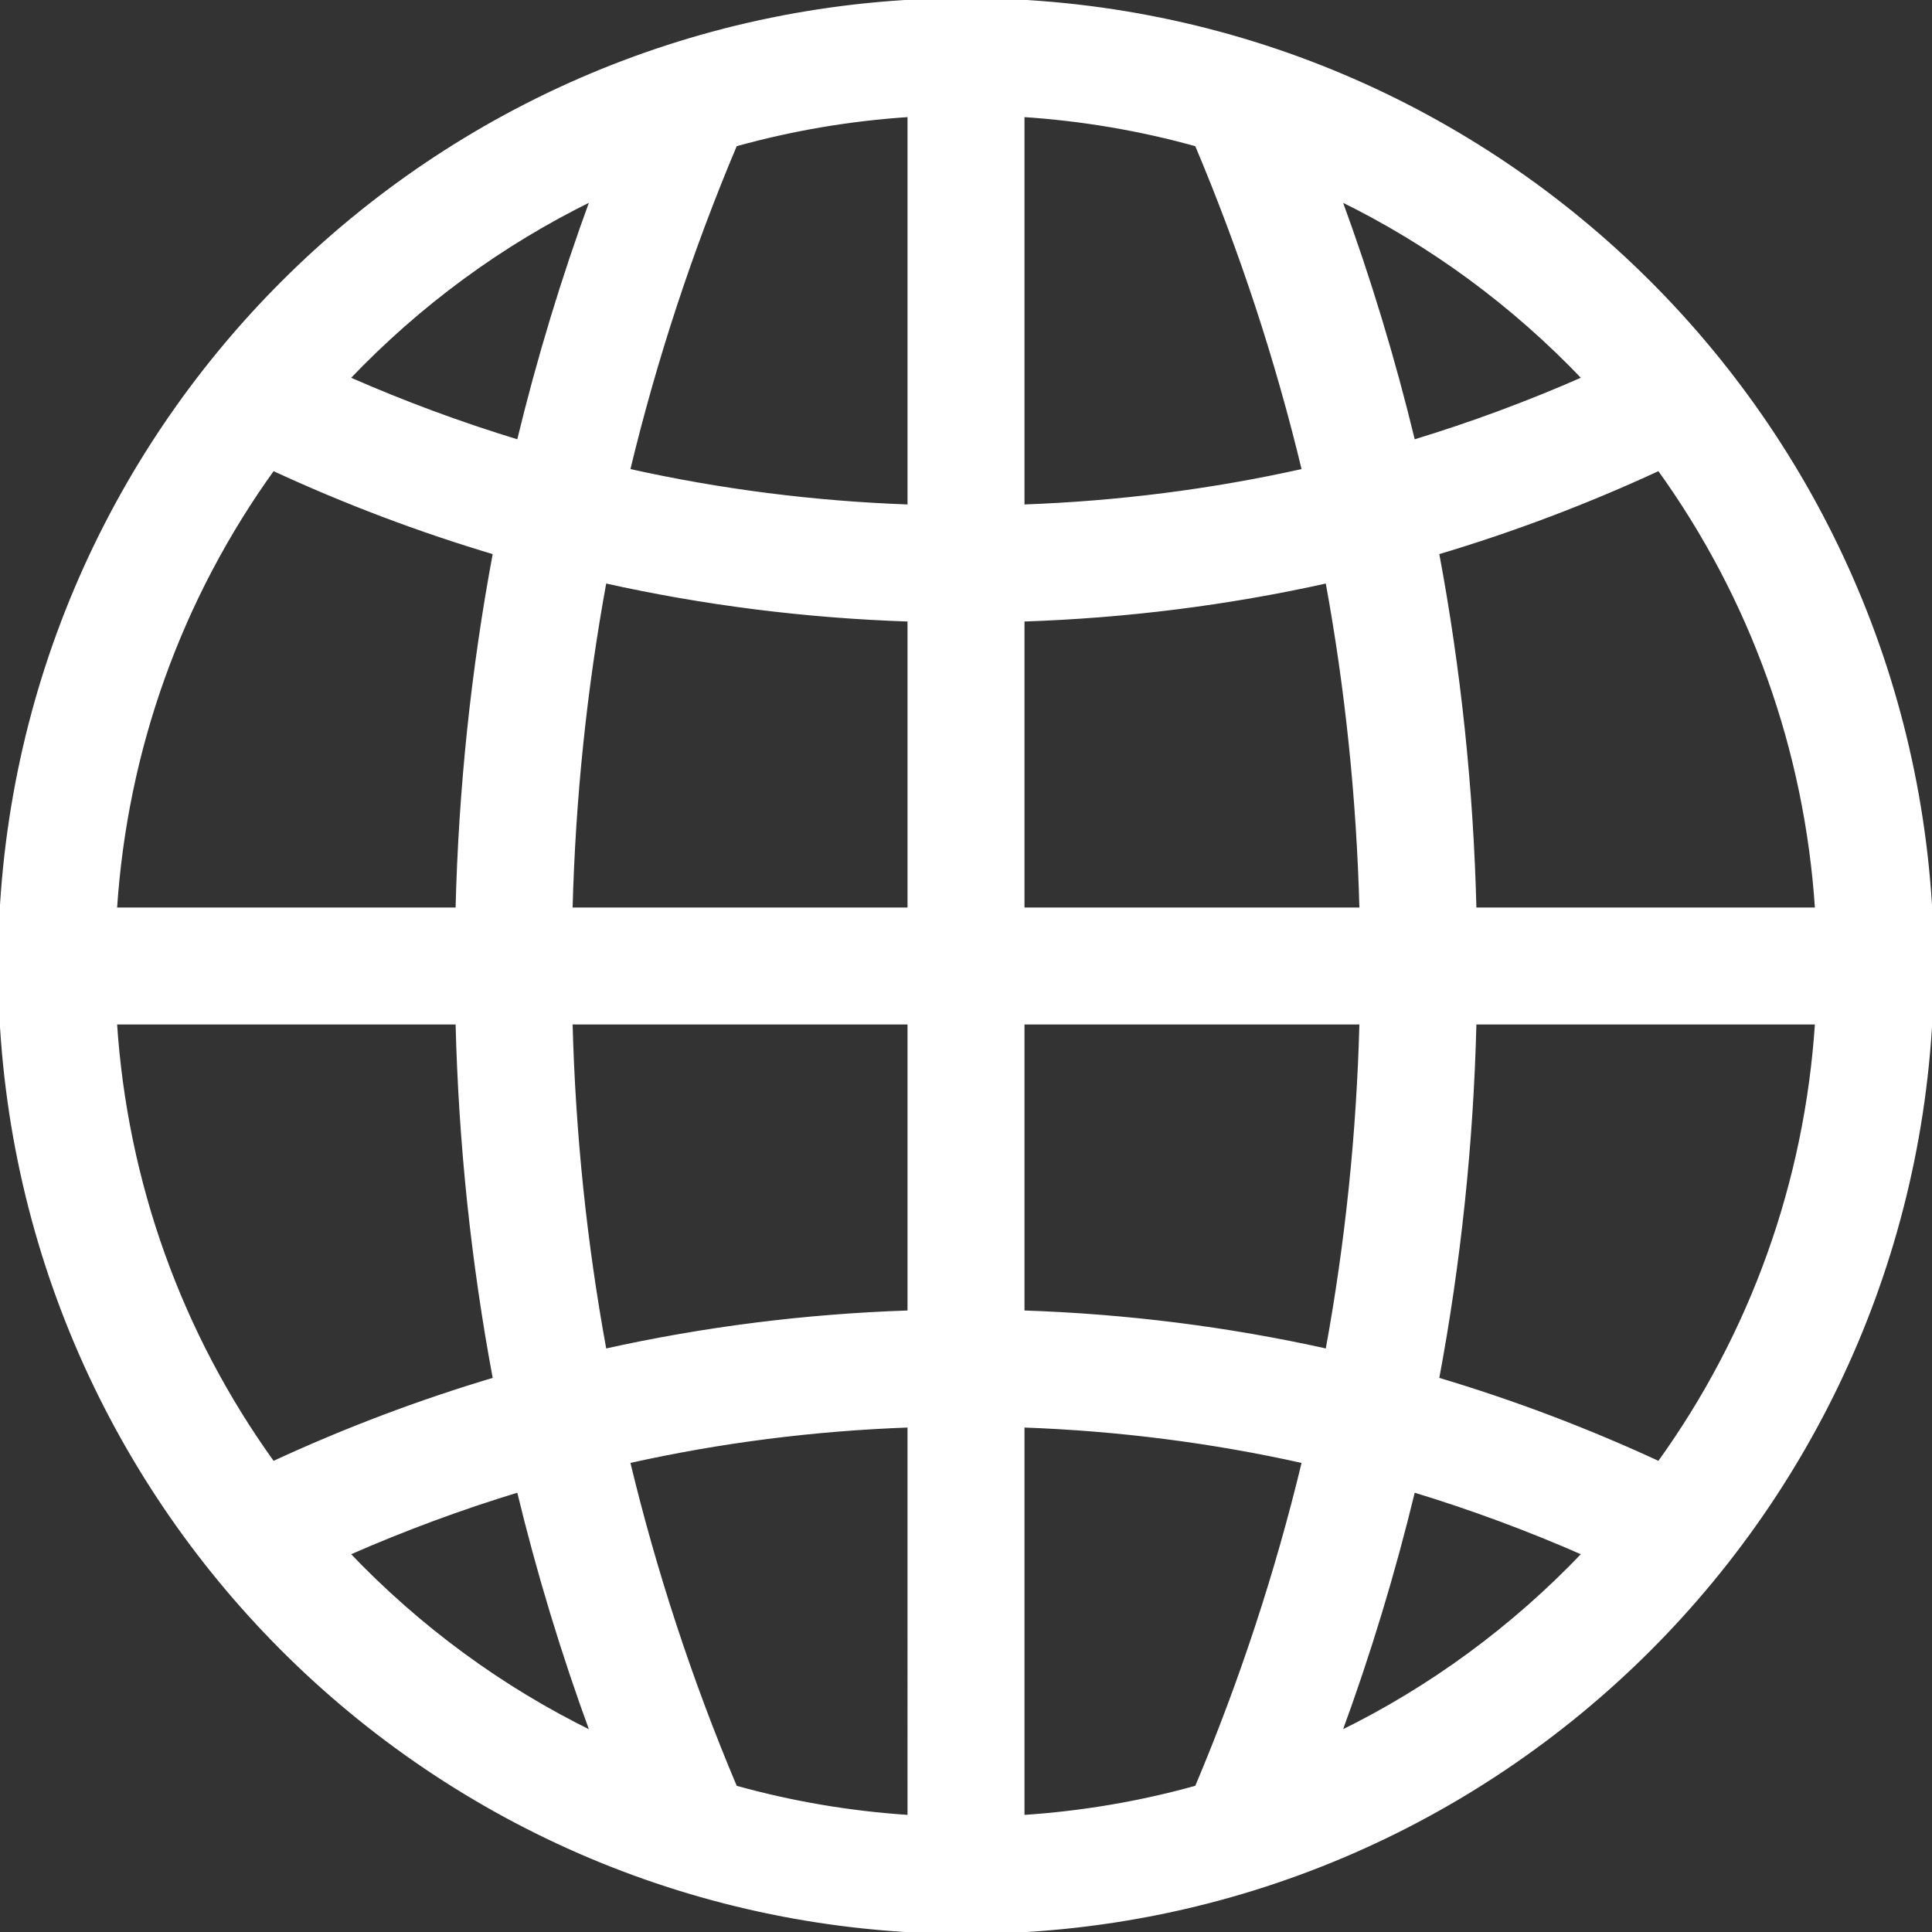 <?xml version="1.0" encoding="iso-8859-1"?>
<!-- Generator: Adobe Illustrator 19.0.0, SVG Export Plug-In . SVG Version: 6.00 Build 0)  -->
<svg version="1.1" id="Capa_1" xmlns="http://www.w3.org/2000/svg" xmlns:xlink="http://www.w3.org/1999/xlink" x="0px" y="0px"
	 viewBox="0 0 512 512" style="enable-background:new 0 0 512 512;" xml:space="preserve">
<rect x="0" y="0" width="512" height="512" fill="#333333" stroke="none"/>
<g>
	<g>
		<path stroke="#fff" fill="#fff" d="M256,0C114.508,0,0,114.497,0,256c0,141.492,114.497,256,256,256c141.492,0,256-114.497,256-256
			C512,114.508,397.503,0,256,0z M156.946,52.753c-7.747,21.099-14.25,42.547-19.499,64.295
			c-15.341-4.661-30.432-10.25-45.243-16.762C110.958,80.583,132.812,64.54,156.946,52.753z M72.338,124.24
			c19.171,8.878,38.791,16.3,58.802,22.253c-5.806,30.993-9.126,62.538-9.914,94.507H30.502
			C33.265,198.559,47.728,158.39,72.338,124.24z M72.338,387.76C47.728,353.61,33.265,313.441,30.502,271h90.724
			c0.788,31.969,4.108,63.514,9.914,94.507C111.129,371.46,91.51,378.882,72.338,387.76z M92.204,411.715
			c14.811-6.513,29.901-12.102,45.243-16.762c5.25,21.748,11.752,43.196,19.499,64.295
			C132.824,447.467,110.968,431.427,92.204,411.715z M241,481.498c-15.754-1.025-31.197-3.655-46.135-7.825
			c-11.865-28.12-21.335-56.952-28.398-86.363c24.318-5.437,49.199-8.616,74.533-9.515V481.498z M241,347.777
			c-27.448,0.907-54.405,4.307-80.751,10.175c-5.234-28.529-8.25-57.55-9.013-86.952H241V347.777z M241,241h-89.764
			c0.763-29.402,3.779-58.423,9.013-86.952c26.346,5.868,53.303,9.268,80.751,10.175V241z M241,134.205
			c-25.334-0.899-50.215-4.078-74.533-9.515C173.53,95.279,183,66.447,194.865,38.327c14.938-4.17,30.381-6.8,46.135-7.825V134.205z
			 M439.662,124.24c24.61,34.15,39.073,74.319,41.836,116.76h-90.724c-0.788-31.969-4.108-63.514-9.914-94.507
			C400.871,140.54,420.49,133.118,439.662,124.24z M419.796,100.285c-14.811,6.513-29.901,12.102-45.243,16.762
			c-5.25-21.748-11.752-43.196-19.499-64.295C379.176,64.533,401.032,80.573,419.796,100.285z M271,30.502
			c15.754,1.025,31.197,3.655,46.135,7.825C329,66.447,338.47,95.279,345.533,124.69c-24.318,5.437-49.199,8.616-74.533,9.515
			V30.502z M271,164.223c27.448-0.907,54.405-4.307,80.751-10.175c5.234,28.529,8.25,57.55,9.013,86.952H271V164.223z
			 M317.134,473.672c-14.937,4.171-30.38,6.801-46.134,7.826V377.795c25.334,0.899,50.215,4.078,74.533,9.515
			C338.469,416.721,329,445.553,317.134,473.672z M271,347.777V271h89.764c-0.763,29.402-3.779,58.423-9.013,86.952
			C325.405,352.084,298.448,348.684,271,347.777z M355.054,459.247c7.747-21.099,14.25-42.547,19.499-64.295
			c15.341,4.661,30.432,10.25,45.243,16.762C401.042,431.417,379.188,447.46,355.054,459.247z M439.662,387.76
			c-19.171-8.878-38.791-16.3-58.802-22.253c5.806-30.993,9.126-62.538,9.914-94.507h90.724
			C478.735,313.441,464.272,353.61,439.662,387.76z"/>
	</g>
</g>
<g>
</g>
<g>
</g>
<g>
</g>
<g>
</g>
<g>
</g>
<g>
</g>
<g>
</g>
<g>
</g>
<g>
</g>
<g>
</g>
<g>
</g>
<g>
</g>
<g>
</g>
<g>
</g>
<g>
</g>
</svg>
